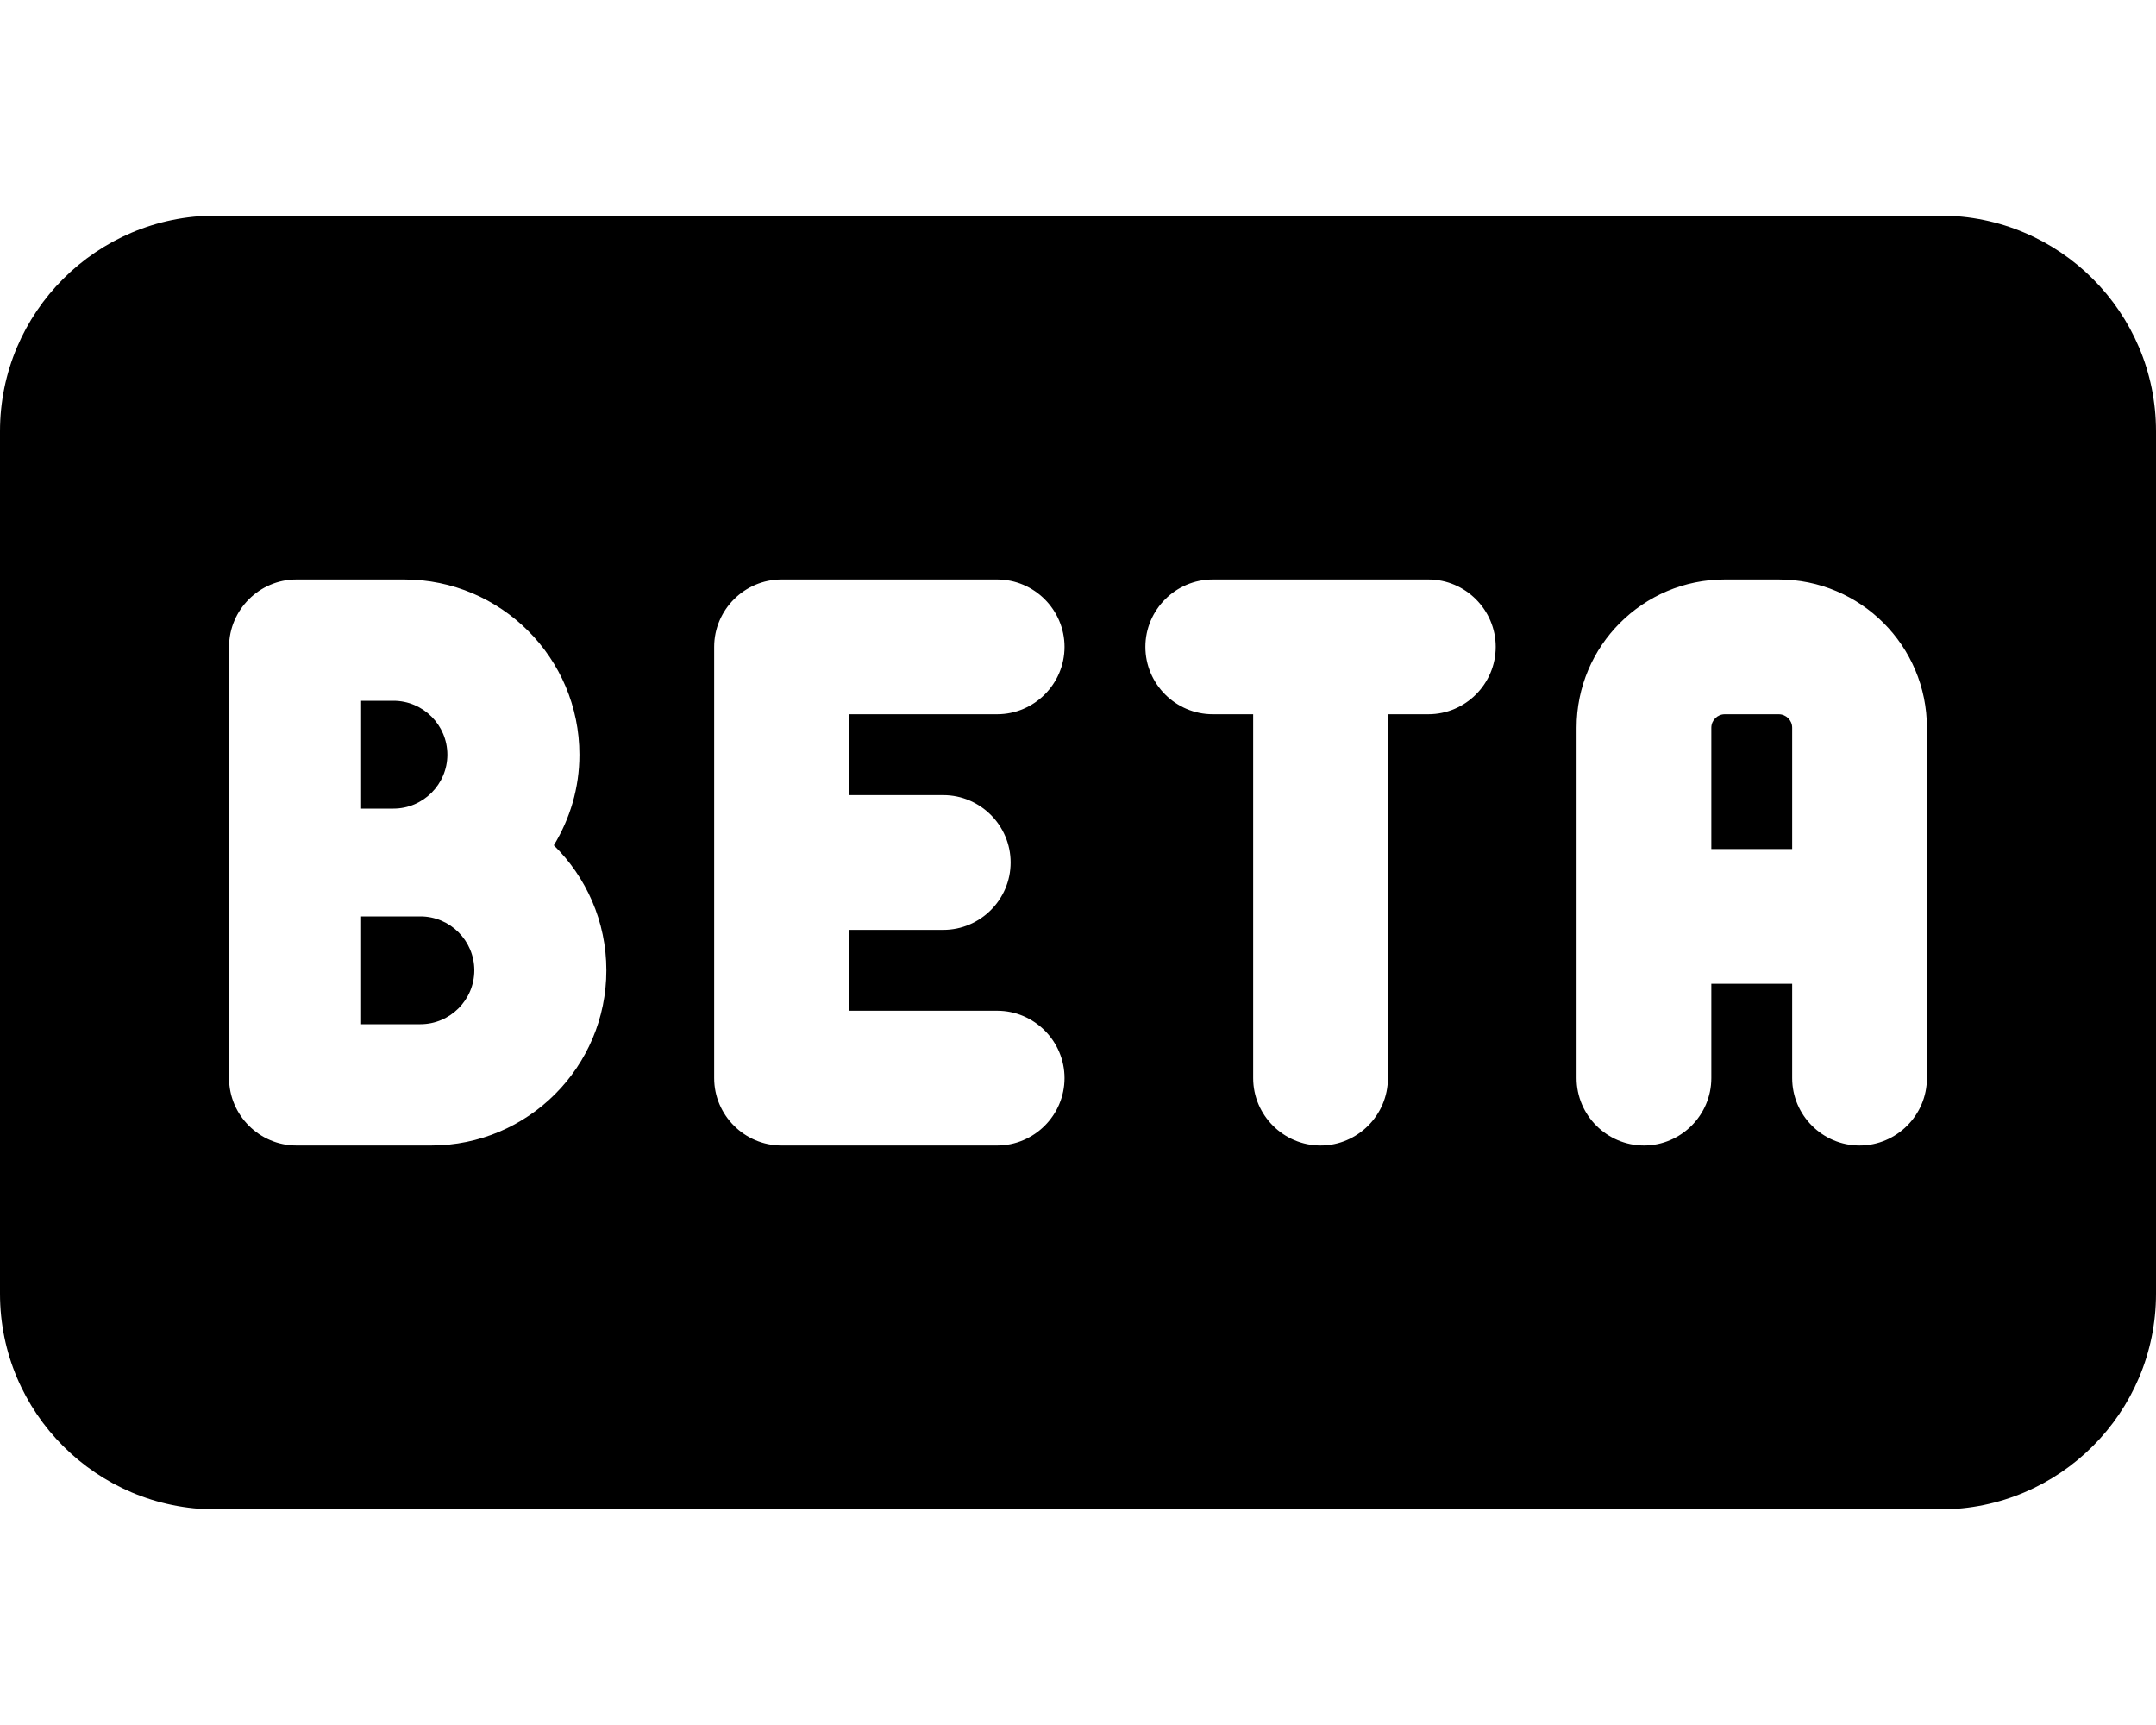 <svg fill="currentColor" xmlns="http://www.w3.org/2000/svg" viewBox="0 0 640 512"><!--! Font Awesome Pro 7.1.0 by @fontawesome - https://fontawesome.com License - https://fontawesome.com/license (Commercial License) Copyright 2025 Fonticons, Inc. --><path fill="currentColor" d="M576 64c35.3 0 64 28.7 64 64l0 256c0 35.3-28.7 64-64 64L64 448c-35.3 0-64-28.7-64-64L0 128C0 92.7 28.7 64 64 64l512 0zM88 172c-11 0-20 9-20 20l0 128c0 11 9 20 20 20l40 0c28.7 0 52-23.3 52-52 0-14.5-6-27.7-15.6-37.1 4.8-7.9 7.6-17 7.6-26.9 0-28.7-23.3-52-52-52l-32 0zm144 0c-11 0-20 9-20 20l0 128c0 11 9 20 20 20l64 0c11 0 20-9 20-20s-9-20-20-20l-44 0 0-24 28 0c11 0 20-9 20-20s-9-20-20-20l-28 0 0-24 44 0c11 0 20-9 20-20s-9-20-20-20l-64 0zm128 0c-11 0-20 9-20 20s9 20 20 20l12 0 0 108c0 11 9 20 20 20s20-9 20-20l0-108 12 0c11 0 20-9 20-20s-9-20-20-20l-64 0zm152 0c-24.3 0-44 19.7-44 44l0 104c0 11 9 20 20 20s20-9 20-20l0-28 24 0 0 28c0 11 9 20 20 20s20-9 20-20l0-104c0-24.3-19.7-44-44-44l-16 0zM124.8 272c8.8 0 16 7.2 16 16s-7.2 16-16 16l-17.6 0 0-32 17.6 0zM528 212c2.2 0 4 1.8 4 4l0 36-24 0 0-36c0-2.2 1.8-4 4-4l16 0zm-411.2-4c8.8 0 16 7.2 16 16s-7.2 16-16 16l-9.6 0 0-32 9.6 0z"/></svg>